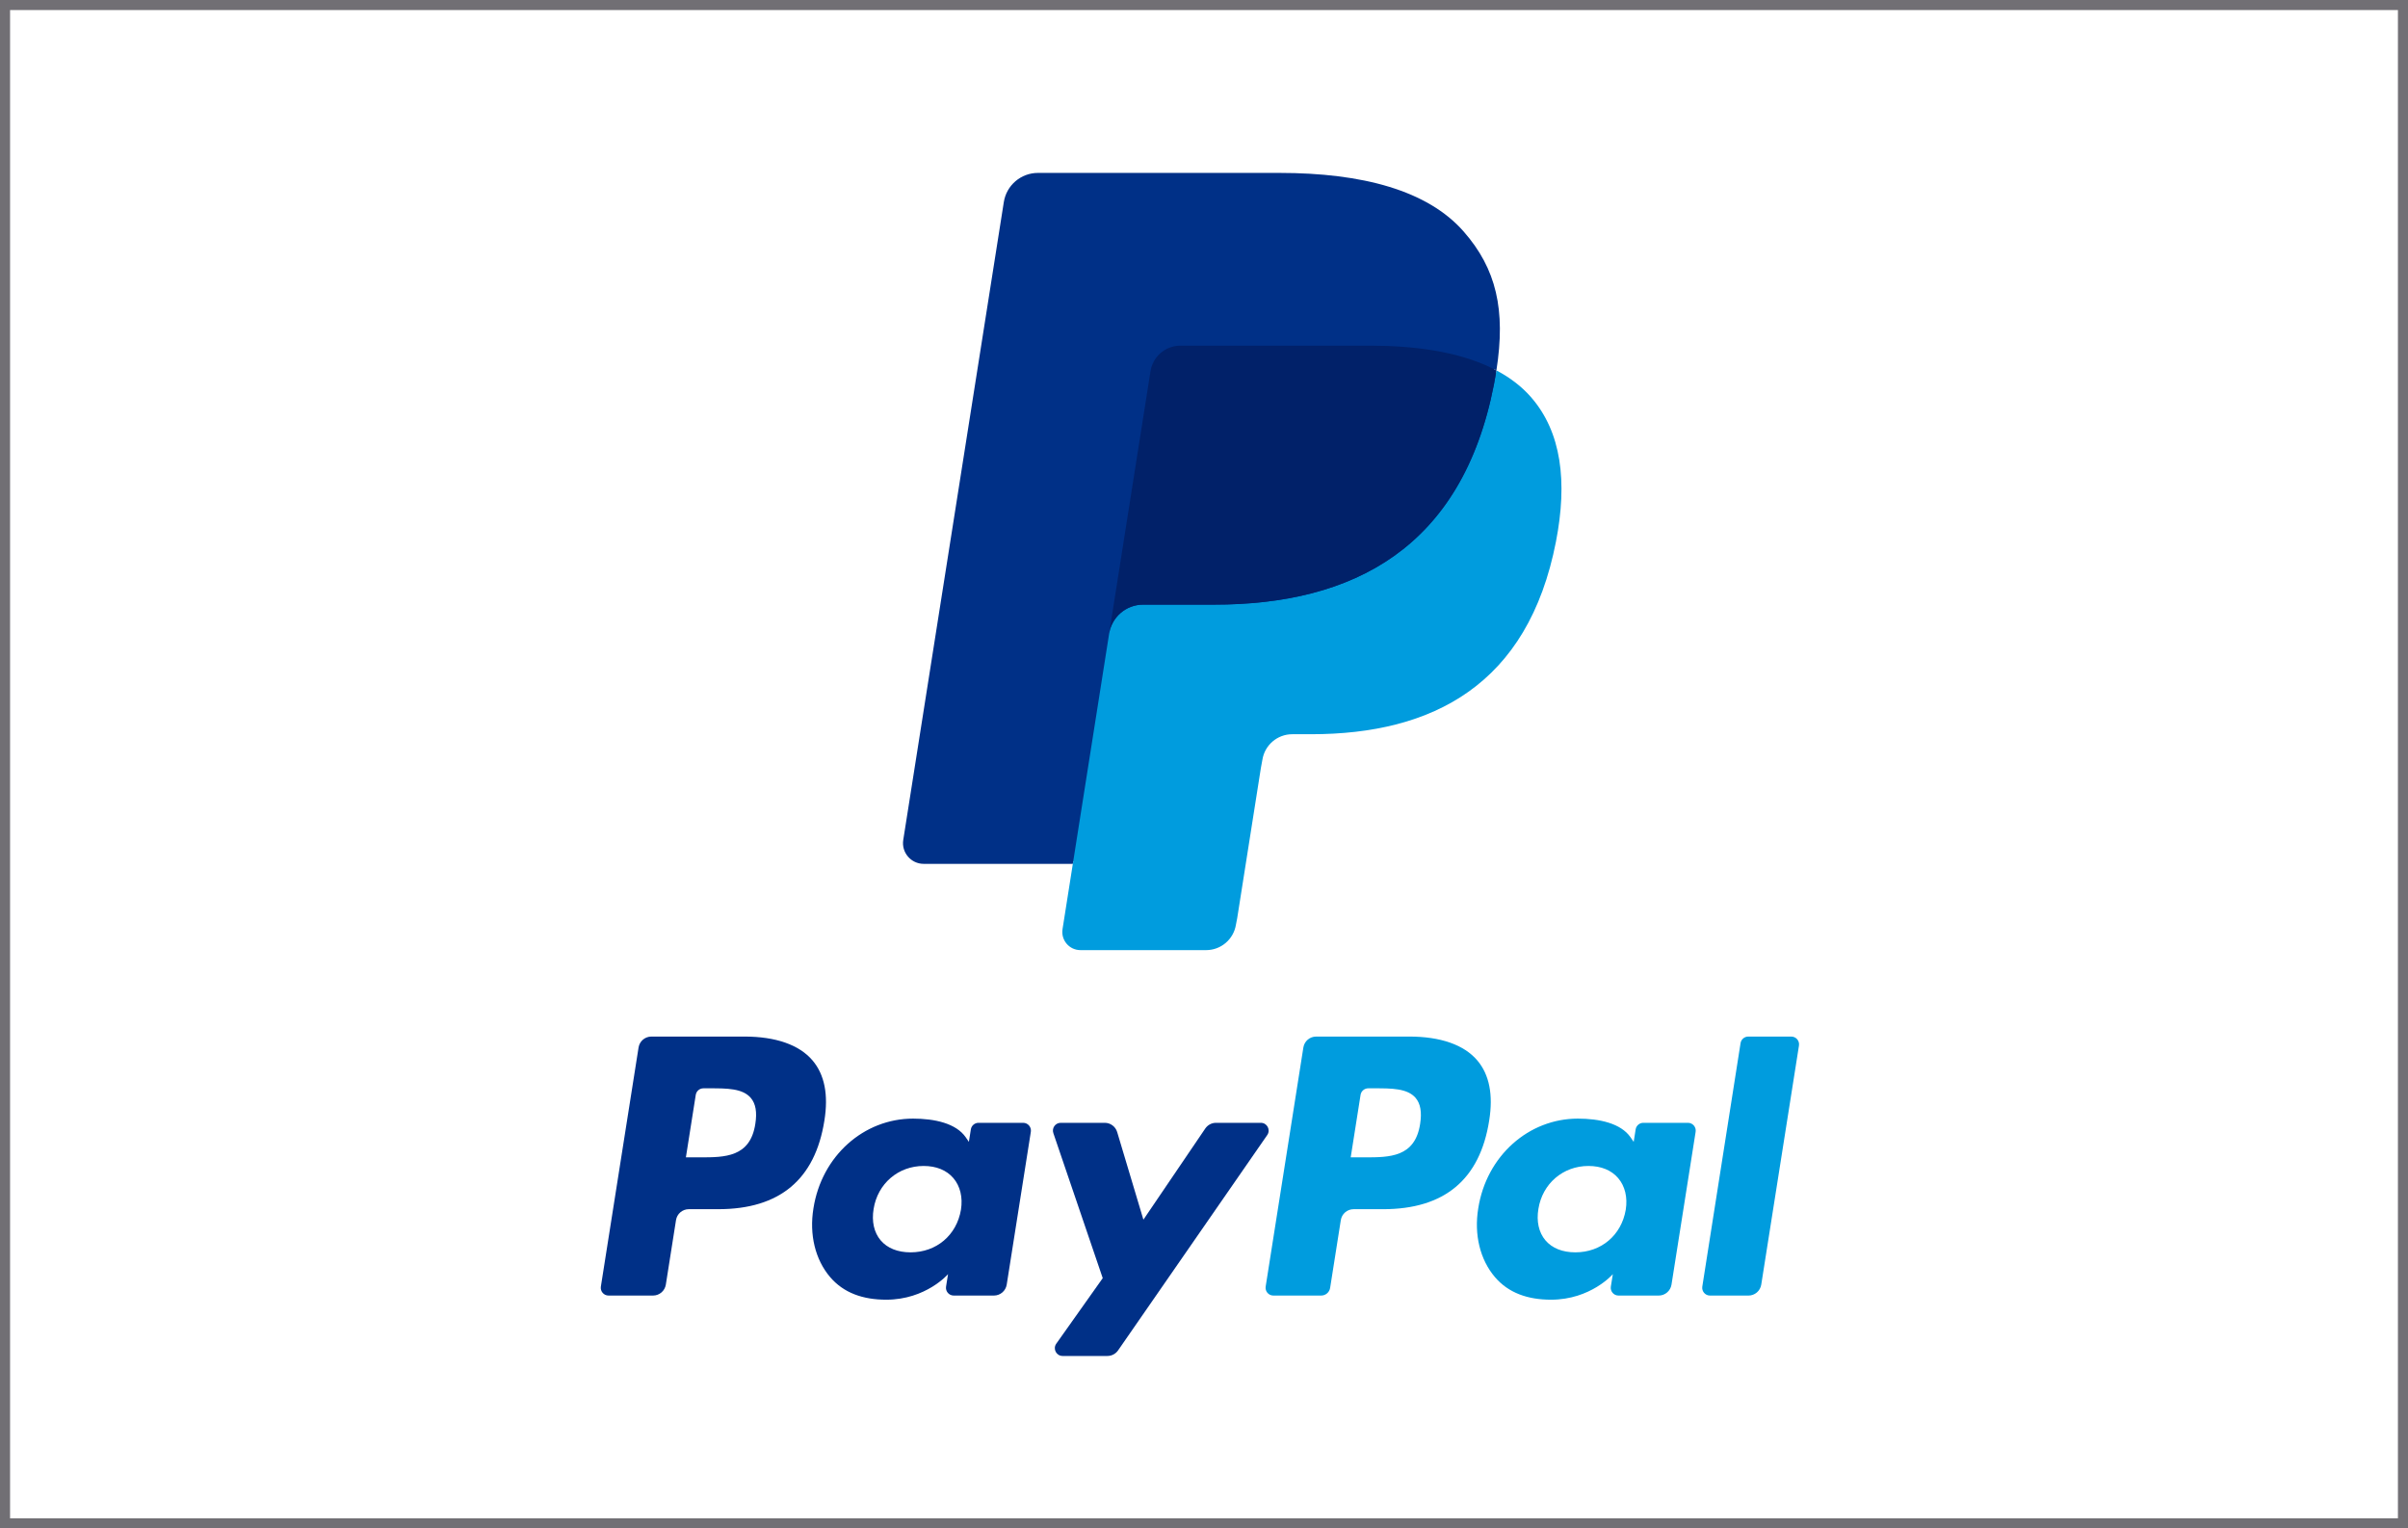 <?xml version="1.0" encoding="utf-8"?>
<!-- Generator: Adobe Illustrator 16.0.3, SVG Export Plug-In . SVG Version: 6.00 Build 0)  -->
<!DOCTYPE svg PUBLIC "-//W3C//DTD SVG 1.1//EN" "http://www.w3.org/Graphics/SVG/1.1/DTD/svg11.dtd">
<svg version="1.1" id="acceptance" xmlns="http://www.w3.org/2000/svg" xmlns:xlink="http://www.w3.org/1999/xlink" x="0px" y="0px"
	 width="178.688px" height="113.387px" viewBox="0 0 178.688 113.387" enable-background="new 0 0 178.688 113.387"
	 xml:space="preserve">
<rect x="0" y="0" width="178.688" height="113.387" fill="#808080" stroke="none"/>
<g id="paypal">
	<g>
		<g>
			<rect x="0.373" y="0.373" fill="#FFFFFF" width="177.942" height="112.641"/>
			<path fill="#716F74" d="M177.941,0.746v111.895H0.747V0.746H177.941 M178.688,0H0v113.387h178.688V0L178.688,0z"/>
		</g>
		<g>
			<g>
				<path fill="#009CDE" d="M105.382,83.38c-0.378,2.482-2.274,2.482-4.108,2.482h-1.044l0.732-4.636
					c0.044-0.28,0.287-0.486,0.57-0.486h0.477c1.249,0,2.428,0,3.037,0.711C105.409,81.877,105.519,82.508,105.382,83.38
					L105.382,83.38z M104.583,76.901h-6.917c-0.474,0-0.876,0.345-0.949,0.812L93.92,95.448c-0.055,0.35,0.216,0.667,0.57,0.667
					h3.548c0.332,0,0.613-0.241,0.665-0.567l0.793-5.029c0.074-0.467,0.476-0.811,0.949-0.811h2.188
					c4.557,0,7.186-2.205,7.873-6.575c0.309-1.911,0.012-3.412-0.883-4.464C108.641,77.513,106.897,76.901,104.583,76.901
					L104.583,76.901z"/>
				<path fill="#003087" d="M56.049,83.38c-0.378,2.482-2.274,2.482-4.108,2.482h-1.044l0.732-4.636
					c0.044-0.28,0.286-0.486,0.569-0.486h0.479c1.248,0,2.427,0,3.035,0.711C56.077,81.877,56.187,82.508,56.049,83.38L56.049,83.38
					z M55.251,76.901h-6.917c-0.473,0-0.876,0.345-0.949,0.812l-2.797,17.735c-0.055,0.35,0.215,0.667,0.569,0.667h3.303
					c0.473,0,0.875-0.345,0.949-0.812l0.755-4.785c0.074-0.467,0.476-0.811,0.95-0.811h2.188c4.556,0,7.185-2.205,7.873-6.575
					c0.309-1.911,0.013-3.412-0.883-4.464C59.309,77.513,57.565,76.901,55.251,76.901L55.251,76.901z"/>
			</g>
			<path fill="#003087" d="M71.309,89.746c-0.32,1.894-1.822,3.163-3.738,3.163c-0.96,0-1.729-0.309-2.224-0.894
				c-0.49-0.58-0.674-1.406-0.519-2.327c0.298-1.875,1.824-3.187,3.711-3.187c0.94,0,1.704,0.312,2.208,0.902
				C71.254,87.999,71.454,88.83,71.309,89.746L71.309,89.746z M75.924,83.3h-3.312c-0.284,0-0.525,0.206-0.569,0.487l-0.146,0.926
				l-0.231-0.336c-0.717-1.041-2.315-1.389-3.912-1.389c-3.659,0-6.785,2.772-7.393,6.661c-0.317,1.941,0.132,3.795,1.233,5.089
				c1.01,1.189,2.453,1.684,4.171,1.684c2.949,0,4.585-1.895,4.585-1.895l-0.147,0.921c-0.056,0.35,0.215,0.667,0.569,0.667h2.982
				c0.473,0,0.875-0.345,0.95-0.812l1.79-11.338C76.549,83.617,76.278,83.3,75.924,83.3L75.924,83.3z"/>
			<path fill="#009CDE" d="M120.641,89.746c-0.321,1.894-1.822,3.163-3.739,3.163c-0.96,0-1.729-0.309-2.224-0.894
				c-0.49-0.58-0.675-1.406-0.519-2.327c0.298-1.875,1.825-3.187,3.712-3.187c0.941,0,1.705,0.312,2.208,0.902
				C120.586,87.999,120.786,88.83,120.641,89.746L120.641,89.746z M125.257,83.3h-3.313c-0.284,0-0.525,0.206-0.569,0.487
				l-0.146,0.926l-0.231-0.336c-0.717-1.041-2.315-1.389-3.912-1.389c-3.659,0-6.785,2.772-7.392,6.661
				c-0.317,1.941,0.132,3.795,1.232,5.089c1.011,1.189,2.453,1.684,4.171,1.684c2.949,0,4.585-1.895,4.585-1.895l-0.148,0.921
				c-0.056,0.35,0.215,0.667,0.569,0.667h2.983c0.472,0,0.875-0.345,0.949-0.812l1.791-11.338
				C125.881,83.617,125.61,83.3,125.257,83.3L125.257,83.3z"/>
			<g>
				<path fill="#003087" d="M93.564,83.3h-3.33c-0.318,0-0.616,0.158-0.795,0.421l-4.592,6.764l-1.946-6.499
					c-0.122-0.406-0.496-0.686-0.92-0.686h-3.272c-0.395,0-0.673,0.389-0.545,0.764l3.665,10.759l-3.448,4.864
					c-0.27,0.382,0.002,0.91,0.47,0.91h3.326c0.315,0,0.61-0.154,0.79-0.413l11.071-15.979C94.303,83.823,94.029,83.3,93.564,83.3
					L93.564,83.3z"/>
				<path fill="#009CDE" d="M129.16,77.389l-2.839,18.061c-0.054,0.349,0.216,0.666,0.57,0.666h2.855
					c0.472,0,0.875-0.345,0.949-0.812l2.799-17.735c0.056-0.35-0.214-0.667-0.569-0.667h-3.195
					C129.446,76.901,129.204,77.108,129.16,77.389L129.16,77.389z"/>
			</g>
			<path fill="#003087" d="M80.175,70.291H89.5c1.014,0,1.864-0.727,2.022-1.728l0.092-0.48L93.37,56.95l0.114-0.62
				c0.187-1.188,1.2-2.055,2.408-2.055h1.395c4.772,0,8.669-1.052,11.586-3.126c3.275-2.33,5.427-6.03,6.395-10.999
				c0.898-4.615,0.286-8.172-1.821-10.574c-0.656-0.746-1.496-1.395-2.497-1.924l-0.1-0.054l-0.006-0.125
				c0.696-4.441-0.017-7.475-2.38-10.168c-2.493-2.841-7.043-4.28-13.523-4.28h-17.92c-1.173,0-2.156,0.841-2.339,1.998
				l-7.462,47.319c-0.062,0.388,0.05,0.782,0.305,1.08c0.255,0.3,0.627,0.471,1.02,0.471H79.84l-0.799,5.069
				c-0.053,0.332,0.042,0.67,0.261,0.926C79.521,70.144,79.839,70.291,80.175,70.291L80.175,70.291z"/>
			<path fill="#003087" d="M85.375,27.537c0.118-0.749,0.599-1.363,1.247-1.674c0.294-0.141,0.623-0.22,0.968-0.22h14.047
				c1.664,0,3.215,0.109,4.634,0.338c0.405,0.064,0.8,0.141,1.183,0.226c0.384,0.084,0.755,0.18,1.116,0.284
				c0.18,0.053,0.356,0.109,0.531,0.166c0.696,0.231,1.345,0.505,1.942,0.82c0.703-4.485-0.006-7.537-2.431-10.301
				c-2.671-3.044-7.497-4.348-13.67-4.348h-17.92c-1.262,0-2.336,0.918-2.533,2.164l-7.462,47.319
				c-0.148,0.934,0.574,1.777,1.519,1.777H79.61l2.779-17.622L85.375,27.537L85.375,27.537z"/>
			<path fill="#009CDE" d="M111.043,27.478L111.043,27.478L111.043,27.478c-0.054,0.342-0.114,0.69-0.184,1.049
				c-2.363,12.134-10.448,16.33-20.775,16.33h-5.258c-1.262,0-2.327,0.917-2.523,2.164l0,0l0,0L79.61,64.09l-0.764,4.842
				c-0.128,0.816,0.502,1.556,1.33,1.556H89.5c1.104,0,2.044-0.803,2.215-1.894l0.092-0.474l1.757-11.139l0.113-0.615
				c0.172-1.092,1.112-1.895,2.215-1.895h1.395c9.034,0,16.107-3.67,18.174-14.285c0.864-4.435,0.418-8.138-1.866-10.739
				C112.904,28.66,112.045,28.009,111.043,27.478L111.043,27.478z"/>
			<path fill="#012169" d="M108.57,26.491c-0.361-0.104-0.732-0.2-1.116-0.284c-0.383-0.085-0.777-0.161-1.183-0.226
				c-1.419-0.229-2.97-0.338-4.634-0.338H87.589c-0.345,0-0.673,0.079-0.968,0.22c-0.648,0.311-1.129,0.925-1.247,1.674
				l-2.986,18.931l-0.086,0.553c0.197-1.247,1.261-2.164,2.523-2.164h5.258c10.327,0,18.412-4.196,20.775-16.33
				c0.07-0.358,0.129-0.707,0.184-1.049c-0.597-0.315-1.246-0.589-1.942-0.82C108.926,26.601,108.75,26.544,108.57,26.491
				L108.57,26.491z"/>
		</g>
	</g>
</g>
</svg>
